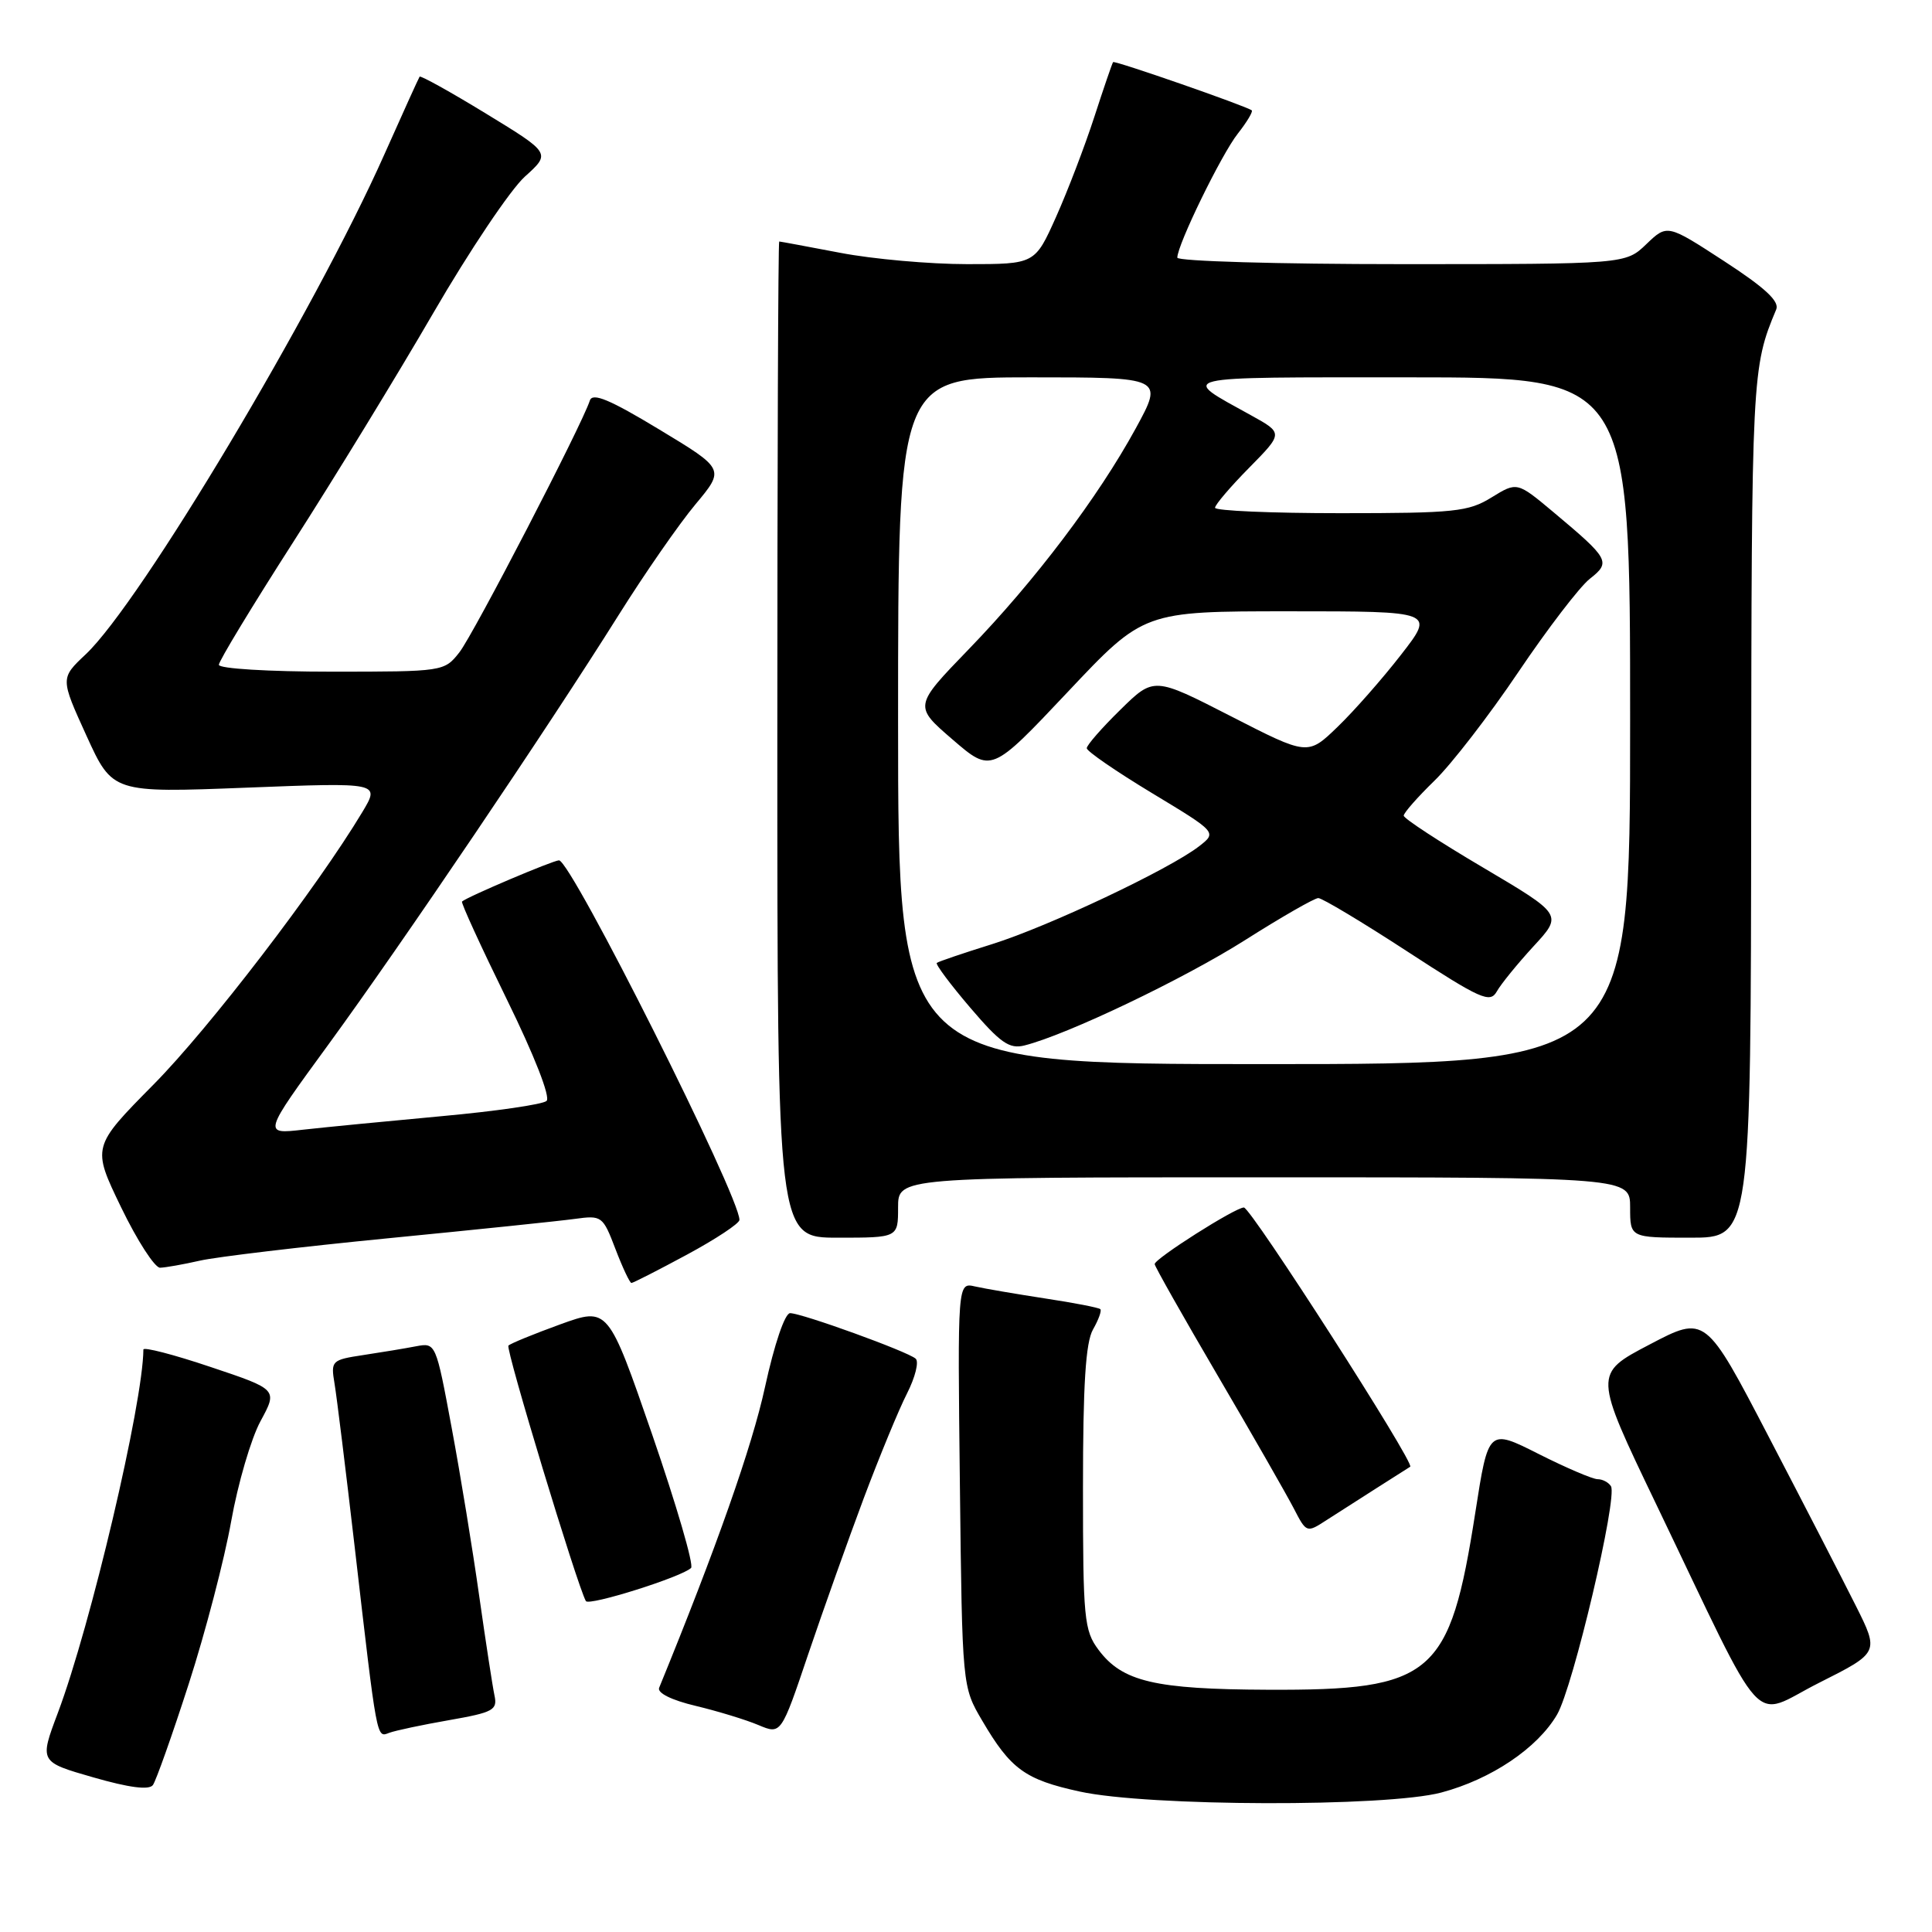 <?xml version="1.0" encoding="UTF-8" standalone="no"?>
<!DOCTYPE svg PUBLIC "-//W3C//DTD SVG 1.1//EN" "http://www.w3.org/Graphics/SVG/1.1/DTD/svg11.dtd" >
<svg xmlns="http://www.w3.org/2000/svg" xmlns:xlink="http://www.w3.org/1999/xlink" version="1.1" viewBox="0 0 256 256">
 <g >
 <path fill="currentColor"
d=" M 190.98 237.52 C 197.60 235.76 203.73 231.63 206.32 227.19 C 208.44 223.56 214.37 198.41 213.46 196.93 C 213.14 196.42 212.35 196.00 211.69 196.00 C 211.04 196.00 207.51 194.49 203.86 192.65 C 197.22 189.30 197.22 189.30 195.49 200.40 C 192.10 222.11 189.89 223.99 168.00 223.90 C 153.01 223.84 148.71 222.83 145.56 218.61 C 143.65 216.06 143.50 214.46 143.50 197.18 C 143.50 183.47 143.85 177.88 144.83 176.16 C 145.56 174.88 146.00 173.67 145.80 173.47 C 145.60 173.27 142.31 172.63 138.47 172.05 C 134.64 171.46 130.46 170.75 129.19 170.46 C 126.88 169.93 126.88 169.93 127.19 196.72 C 127.50 223.50 127.50 223.50 130.15 228.00 C 133.92 234.43 135.83 235.81 143.07 237.39 C 152.15 239.38 183.68 239.46 190.98 237.52 Z  M 25.02 223.09 C 27.22 216.27 29.74 206.60 30.63 201.59 C 31.52 196.59 33.27 190.61 34.52 188.31 C 36.80 184.11 36.80 184.11 27.90 181.13 C 23.00 179.48 19.00 178.45 19.00 178.82 C 18.95 185.94 12.02 215.39 7.66 226.98 C 5.22 233.46 5.22 233.46 12.36 235.51 C 17.12 236.88 19.75 237.22 20.26 236.53 C 20.67 235.96 22.82 229.92 25.02 223.09 Z  M 59.50 227.93 C 65.37 226.90 65.94 226.59 65.52 224.65 C 65.27 223.47 64.36 217.55 63.50 211.50 C 62.65 205.45 61.01 195.41 59.85 189.20 C 57.76 177.94 57.74 177.90 55.13 178.39 C 53.68 178.67 50.54 179.19 48.15 179.55 C 43.93 180.19 43.82 180.30 44.33 183.35 C 44.62 185.08 45.82 194.82 47.00 205.00 C 49.99 230.85 49.88 230.26 51.57 229.61 C 52.37 229.31 55.94 228.55 59.50 227.93 Z  M 114.46 198.50 C 116.53 193.00 119.10 186.76 120.19 184.63 C 121.27 182.50 121.79 180.43 121.33 180.03 C 120.24 179.07 106.23 174.00 104.69 174.00 C 104.00 174.01 102.61 178.09 101.36 183.82 C 99.66 191.65 94.92 205.11 87.34 223.64 C 87.06 224.32 88.98 225.28 92.19 226.04 C 95.11 226.74 98.85 227.88 100.50 228.58 C 103.50 229.84 103.50 229.84 107.10 219.17 C 109.09 213.30 112.40 204.00 114.46 198.50 Z  M 245.89 212.74 C 244.17 209.31 238.99 199.25 234.37 190.39 C 225.98 174.27 225.98 174.27 218.57 178.16 C 211.16 182.04 211.16 182.04 219.43 199.27 C 234.40 230.44 231.83 227.61 241.02 222.99 C 249.01 218.97 249.01 218.97 245.89 212.74 Z  M 91.57 207.76 C 91.96 207.38 89.64 199.44 86.43 190.12 C 80.58 173.19 80.58 173.19 74.22 175.49 C 70.73 176.76 67.64 178.02 67.37 178.30 C 66.96 178.70 76.46 210.03 77.63 212.15 C 78.02 212.84 90.39 208.94 91.57 207.76 Z  M 182.50 197.12 C 184.70 195.73 186.66 194.48 186.86 194.35 C 187.52 193.92 165.75 160.00 164.82 160.00 C 163.68 160.00 153.00 166.78 153.00 167.50 C 153.00 167.79 156.76 174.44 161.36 182.29 C 165.96 190.13 170.48 198.04 171.42 199.85 C 173.12 203.14 173.13 203.14 175.81 201.40 C 177.29 200.45 180.30 198.52 182.50 197.12 Z  M 91.02 166.25 C 94.84 164.19 97.97 162.12 97.98 161.65 C 98.04 158.56 75.68 114.00 74.07 114.00 C 73.30 114.00 61.82 118.87 61.22 119.46 C 61.06 119.61 63.73 125.43 67.14 132.39 C 70.81 139.87 72.97 145.39 72.42 145.88 C 71.92 146.34 65.65 147.25 58.50 147.90 C 51.35 148.56 43.10 149.36 40.16 149.69 C 34.83 150.30 34.83 150.30 43.52 138.40 C 53.27 125.04 72.48 96.62 81.97 81.50 C 85.42 76.00 90.00 69.40 92.15 66.83 C 96.05 62.16 96.05 62.16 87.34 56.90 C 80.79 52.94 78.51 51.99 78.16 53.07 C 77.11 56.32 62.73 84.08 60.87 86.44 C 58.87 88.98 58.75 89.00 43.93 89.00 C 35.61 89.00 29.00 88.60 29.00 88.09 C 29.00 87.59 33.44 80.27 38.86 71.82 C 44.28 63.37 52.63 49.72 57.41 41.48 C 62.19 33.24 67.65 25.11 69.55 23.40 C 72.99 20.30 72.99 20.30 64.41 15.06 C 59.70 12.18 55.73 9.98 55.60 10.16 C 55.47 10.35 53.37 14.98 50.93 20.46 C 41.68 41.25 18.63 79.83 11.37 86.69 C 7.99 89.87 7.99 89.87 11.45 97.47 C 14.91 105.06 14.91 105.06 32.64 104.37 C 50.36 103.68 50.36 103.68 48.02 107.59 C 42.00 117.62 27.72 136.25 20.34 143.71 C 12.18 151.97 12.18 151.97 16.05 159.98 C 18.18 164.39 20.51 167.99 21.21 167.98 C 21.92 167.96 24.30 167.54 26.50 167.04 C 28.70 166.54 39.95 165.20 51.50 164.07 C 63.05 162.94 74.15 161.79 76.17 161.51 C 79.74 161.02 79.88 161.12 81.55 165.50 C 82.50 167.98 83.45 170.00 83.67 170.00 C 83.89 170.00 87.20 168.31 91.02 166.25 Z  M 119.00 160.00 C 119.00 156.00 119.00 156.00 167.50 156.00 C 216.00 156.00 216.00 156.00 216.00 160.00 C 216.00 164.00 216.00 164.00 224.00 164.00 C 232.00 164.00 232.00 164.00 232.04 106.75 C 232.09 49.50 232.13 48.71 235.36 41.00 C 235.81 39.92 233.85 38.11 228.45 34.60 C 220.92 29.70 220.92 29.70 218.15 32.35 C 215.39 35.00 215.39 35.00 185.70 35.00 C 169.36 35.00 156.00 34.61 156.00 34.14 C 156.00 32.44 161.85 20.44 164.02 17.70 C 165.23 16.16 166.06 14.77 165.86 14.62 C 165.07 14.03 147.69 7.98 147.49 8.23 C 147.37 8.38 146.25 11.65 145.00 15.50 C 143.75 19.35 141.47 25.31 139.93 28.75 C 137.13 35.00 137.13 35.00 128.15 35.00 C 123.21 35.00 115.65 34.33 111.34 33.50 C 107.03 32.68 103.39 32.00 103.25 32.00 C 103.11 32.00 103.00 61.70 103.00 98.00 C 103.00 164.00 103.00 164.00 111.00 164.00 C 119.00 164.00 119.00 164.00 119.00 160.00 Z  M 119.00 95.50 C 119.00 50.00 119.00 50.00 136.59 50.00 C 154.18 50.00 154.18 50.00 150.50 56.75 C 145.50 65.90 137.14 76.96 128.36 86.03 C 121.08 93.56 121.08 93.56 126.22 97.99 C 131.36 102.42 131.36 102.42 141.46 91.71 C 151.55 81.00 151.55 81.00 170.84 81.00 C 190.12 81.00 190.12 81.00 185.65 86.75 C 183.20 89.91 179.41 94.22 177.24 96.31 C 173.29 100.13 173.29 100.13 163.09 94.90 C 152.90 89.68 152.90 89.68 148.45 94.05 C 146.00 96.45 144.00 98.74 144.00 99.14 C 144.00 99.54 147.88 102.21 152.63 105.08 C 161.26 110.29 161.26 110.29 158.88 112.14 C 154.92 115.20 138.95 122.75 131.50 125.09 C 127.65 126.29 124.33 127.42 124.13 127.59 C 123.93 127.76 125.92 130.43 128.56 133.52 C 132.56 138.20 133.75 139.03 135.74 138.53 C 141.37 137.12 156.83 129.73 164.96 124.58 C 169.80 121.51 174.18 119.00 174.68 119.00 C 175.19 119.00 180.50 122.18 186.47 126.07 C 196.22 132.42 197.44 132.96 198.33 131.38 C 198.87 130.41 201.06 127.72 203.19 125.40 C 207.07 121.20 207.07 121.20 196.54 114.97 C 190.74 111.55 186.00 108.45 186.00 108.08 C 186.00 107.71 187.83 105.63 190.07 103.45 C 192.31 101.28 197.32 94.80 201.19 89.05 C 205.06 83.31 209.32 77.75 210.65 76.70 C 213.48 74.48 213.26 74.08 205.86 67.88 C 201.02 63.83 201.02 63.83 197.64 65.91 C 194.57 67.81 192.75 68.00 177.63 68.00 C 168.48 68.00 161.00 67.68 161.00 67.28 C 161.00 66.89 163.03 64.50 165.52 61.98 C 170.04 57.39 170.04 57.39 165.77 55.03 C 156.20 49.74 155.13 50.00 186.78 50.00 C 216.00 50.00 216.00 50.00 216.00 95.50 C 216.00 141.00 216.00 141.00 167.50 141.00 C 119.00 141.00 119.00 141.00 119.00 95.50 Z "/>
</g>
</svg>
